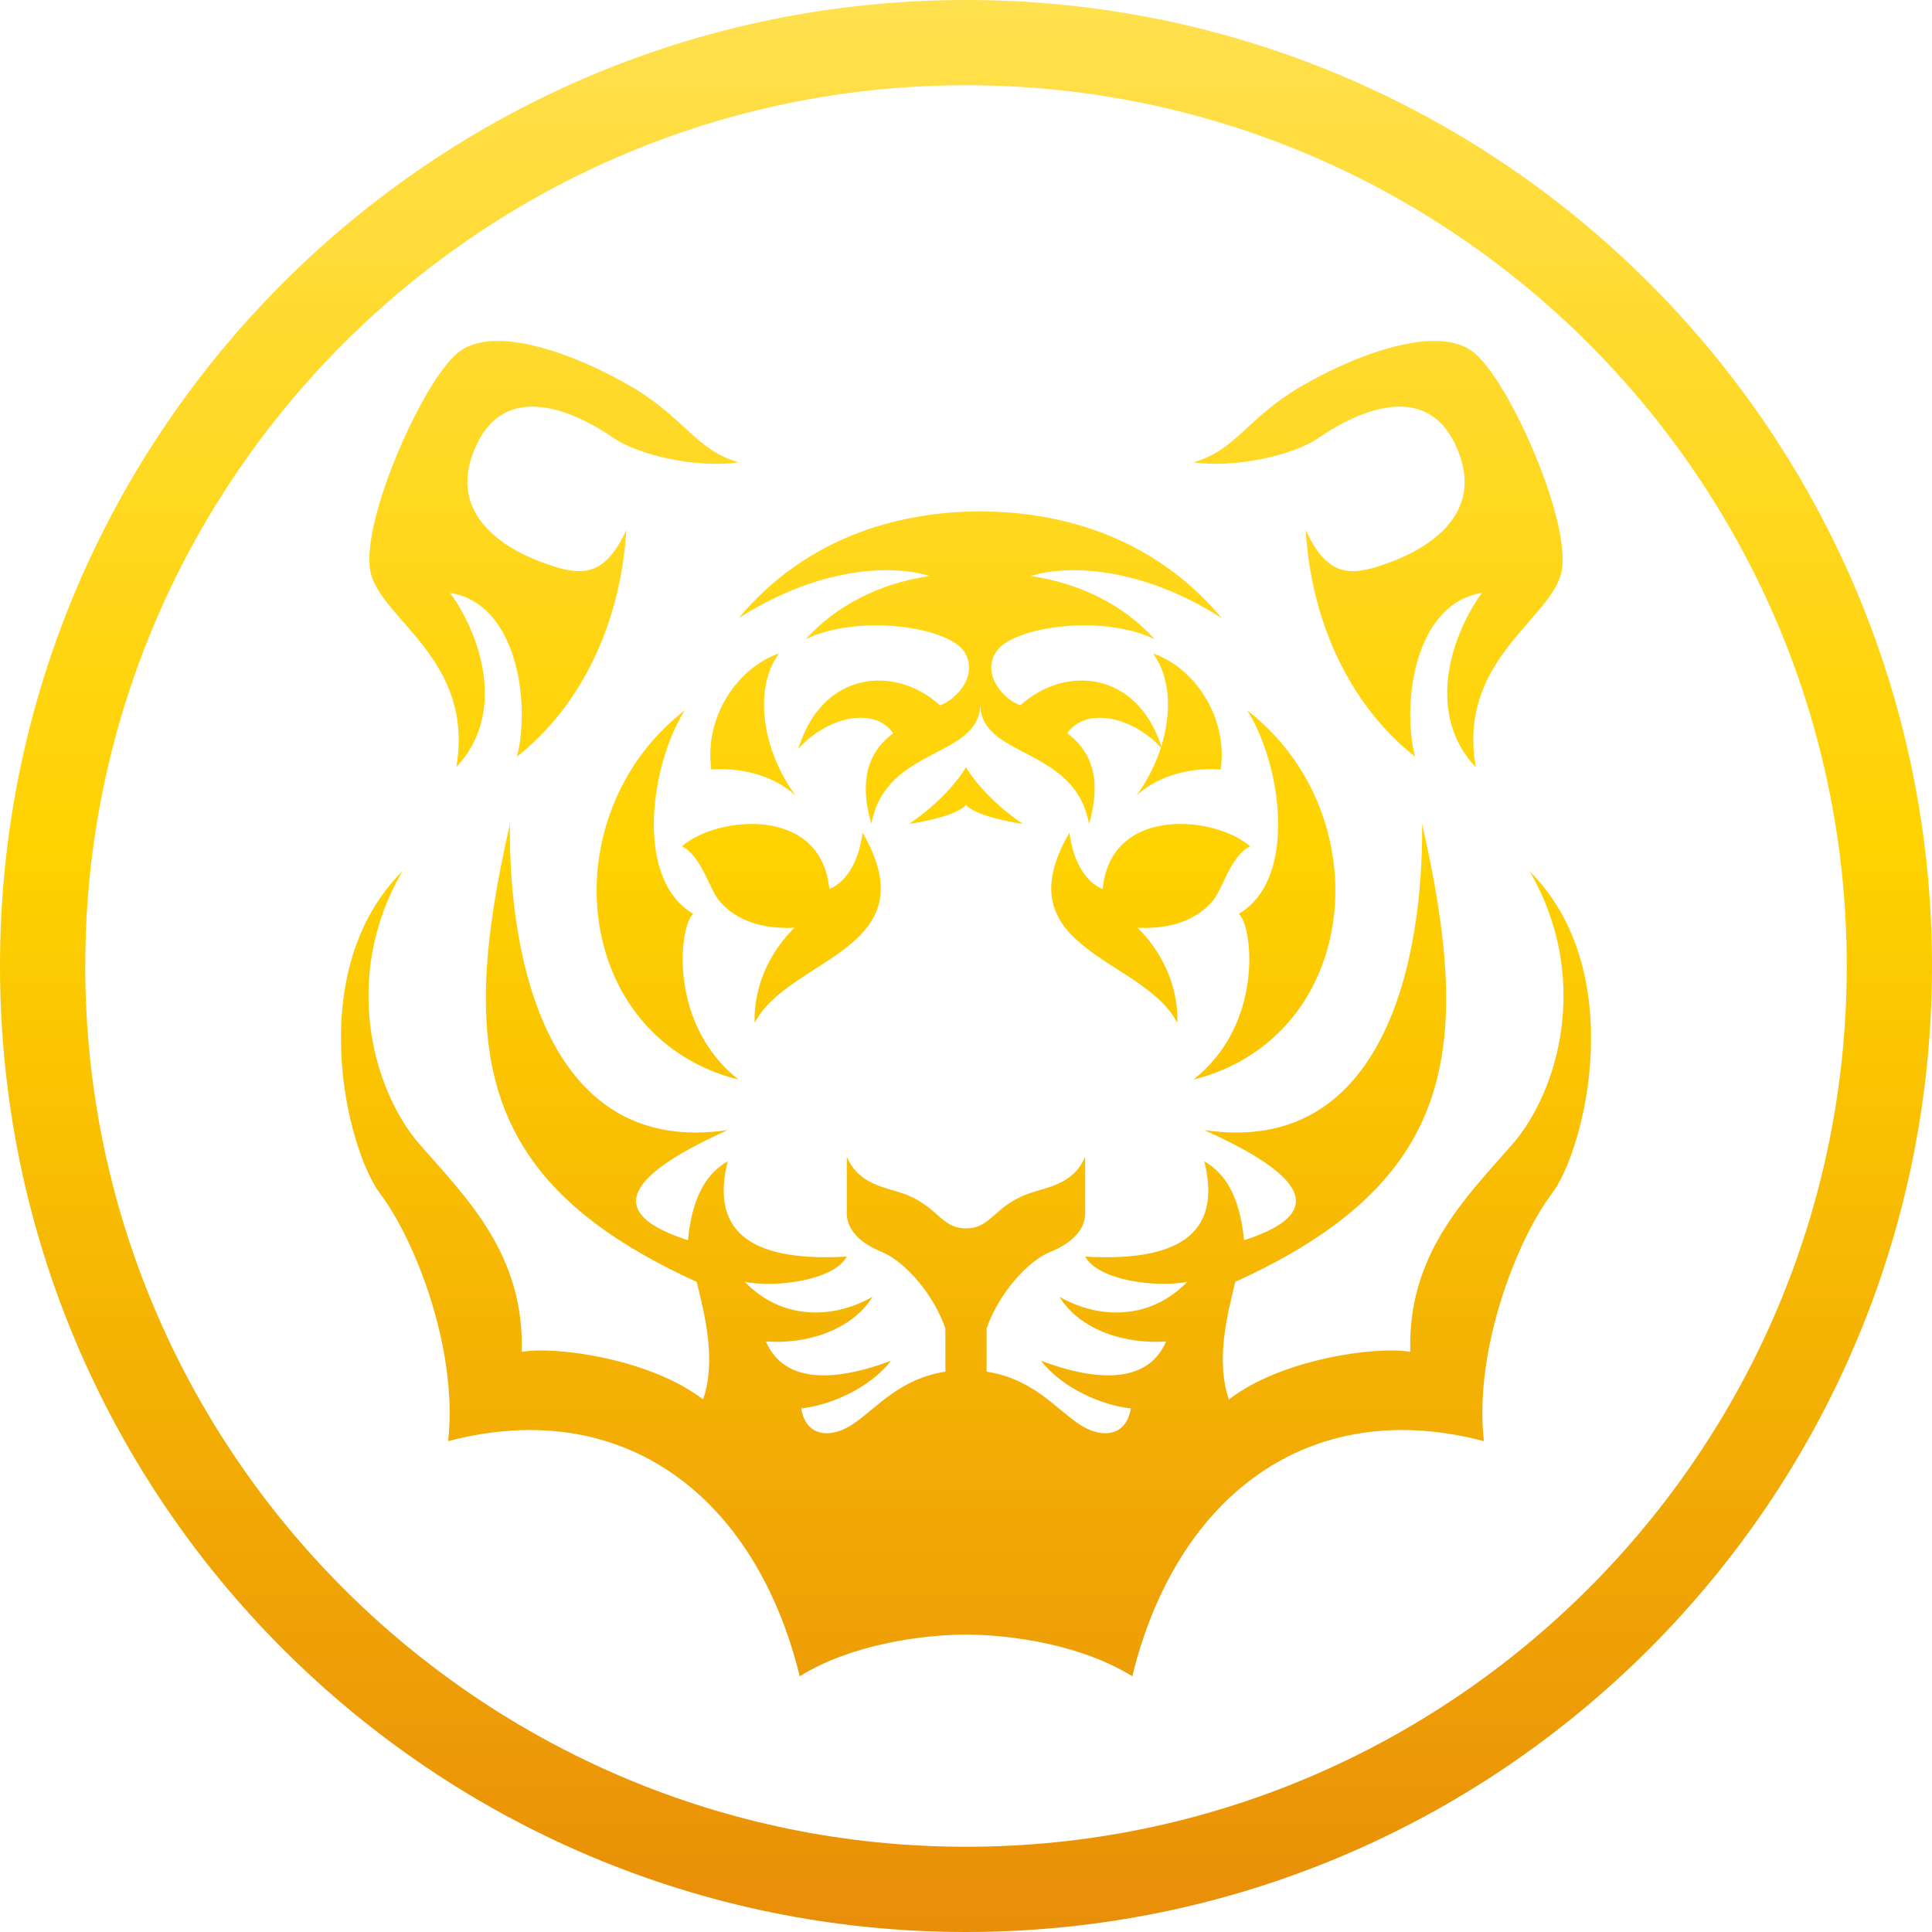 <?xml version="1.0" encoding="UTF-8"?>
<svg width="68px" height="68px" viewBox="0 0 68 68" version="1.1" xmlns="http://www.w3.org/2000/svg" xmlns:xlink="http://www.w3.org/1999/xlink">
    <!-- Generator: Sketch 51.3 (57544) - http://www.bohemiancoding.com/sketch -->
    <title>pic-TigerGet</title>
    <desc>Created with Sketch.</desc>
    <defs>
        <linearGradient x1="49.999%" y1="100%" x2="49.999%" y2="0%" id="linearGradient-1">
            <stop stop-color="#E88D08" offset="0%"></stop>
            <stop stop-color="#FFD200" offset="56%"></stop>
            <stop stop-color="#FFE04F" offset="100%"></stop>
        </linearGradient>
    </defs>
    <g id="Compaign" stroke="none" stroke-width="1" fill="none" fill-rule="evenodd">
        <g id="Compaign_-TigerDay1018_1_loglist" transform="translate(-271, -1012)" fill="url(#linearGradient-1)" fill-rule="nonzero">
            <g id="Group-3" transform="translate(80, 756)">
                <g id="Group-4" transform="translate(142, 202)">
                    <g id="Group-19">
                        <g id="tr" transform="translate(0, 44)">
                            <g id="列1">
                                <g id="老虎" transform="translate(49, 10)">
                                    <g id="Group-13">
                                        <path d="M0,34 C0,52.778 15.222,68 34,68 C52.778,68 68,52.778 68,34 C68,15.222 52.778,0 34,0 C15.222,0 0,15.222 0,34 Z M40.874,26.27 C40.008,23.601 37.474,23.409 35.917,24.822 C35.392,24.663 34.5,23.765 35.077,22.918 C35.654,22.071 38.75,21.596 40.639,22.495 C39.589,21.332 38.068,20.538 36.284,20.274 C37.438,19.904 40.009,19.851 43,21.755 C40.481,18.74 37.071,18 34.5,18 C31.929,18 28.519,18.74 26,21.755 C28.991,19.851 31.562,19.904 32.716,20.274 C30.932,20.538 29.411,21.332 28.361,22.495 C30.25,21.596 33.346,22.071 33.923,22.918 C34.5,23.765 33.608,24.663 33.083,24.822 C31.509,23.394 28.938,23.606 28.099,26.356 C29.148,25.192 30.793,24.875 31.439,25.809 C30.495,26.497 30.25,27.572 30.67,29 C31.168,26.25 34.5,26.708 34.5,24.769 C34.5,26.708 37.832,26.25 38.33,29 C38.75,27.572 38.505,26.497 37.561,25.809 C38.199,24.887 39.811,25.185 40.861,26.312 C40.672,26.902 40.381,27.482 40,28 C41.235,26.878 42.964,27.086 42.964,27.086 C43.228,25.212 42.011,23.481 40.582,23 C41.193,23.832 41.249,25.068 40.874,26.27 Z M65,34 C65,51.094 51.094,65 34,65 C16.906,65 3,51.094 3,34 C3,16.906 16.906,3 34,3 C51.094,3 65,16.906 65,34 Z M26,16.273 C24.504,15.85 24.129,14.741 22.259,13.631 C20.388,12.521 17.396,11.359 16.113,12.416 C14.83,13.472 12.585,18.598 13.066,20.236 C13.548,21.874 16.701,23.301 16.059,27 C17.769,25.203 17.021,22.508 15.846,20.87 C18.197,21.24 18.678,24.728 18.197,26.63 C20.281,24.992 21.831,22.191 22.045,18.651 C21.244,20.395 20.388,20.289 18.999,19.761 C17.609,19.232 15.632,17.964 16.808,15.586 C17.983,13.208 20.668,14.77 21.577,15.404 C22.485,16.038 24.565,16.484 26,16.273 Z M27.418,23 C25.989,23.481 24.772,25.212 25.036,27.086 C25.036,27.086 26.765,26.878 28,28 C26.836,26.413 26.5,24.25 27.418,23 Z M24.102,25 C22.903,26.894 22.304,30.937 24.402,32.165 C23.902,32.575 23.503,36.055 26,38 C20.106,36.516 19.357,28.685 24.102,25 Z M30.359,29.305 C30.136,31.019 29.188,31.287 29.188,31.287 C28.909,28.341 25.227,28.716 24,29.787 C24.669,30.108 24.948,31.233 25.283,31.662 C25.618,32.09 26.385,32.733 27.961,32.653 C26.384,34.225 26.566,36 26.566,36 C27.737,33.697 32.758,33.442 30.359,29.305 Z M42,16.273 C43.436,16.484 45.515,16.038 46.424,15.404 C47.332,14.77 50.017,13.208 51.192,15.586 C52.368,17.964 50.391,19.232 49.001,19.761 C47.612,20.289 46.757,20.395 45.955,18.651 C46.169,22.191 47.719,24.992 49.803,26.63 C49.322,24.728 49.803,21.24 52.155,20.87 C50.979,22.508 50.231,25.203 51.941,27 C51.299,23.301 54.452,21.874 54.934,20.236 C55.415,18.598 53.17,13.472 51.887,12.416 C50.605,11.359 47.612,12.521 45.741,13.631 C43.871,14.741 43.496,15.85 42,16.273 Z M43.898,25 C48.643,28.685 47.894,36.516 42,38 C44.498,36.055 44.098,32.575 43.598,32.165 C45.696,30.937 45.097,26.894 43.898,25 Z M41.434,36 C41.434,36 41.615,34.225 40.039,32.653 C41.615,32.733 42.383,32.09 42.717,31.662 C43.052,31.233 43.331,30.108 44,29.787 C42.773,28.716 39.092,28.341 38.812,31.287 C38.812,31.287 37.864,31.019 37.641,29.305 C35.242,33.442 40.263,33.697 41.434,36 Z M34,57.533 C35.605,57.533 38.091,57.9 39.852,59 C41.405,52.662 46.065,49.099 52.228,50.724 C51.865,47.476 53.419,43.599 54.61,42.028 C55.801,40.456 57.354,34.17 53.833,30.66 C56.007,34.38 54.868,38.413 53.211,40.299 C51.554,42.185 49.535,44.175 49.638,47.58 C48.396,47.371 45.081,47.842 43.253,49.257 C42.771,47.842 43.217,46.218 43.476,45.118 C51.192,41.609 51.883,37.034 50.053,29 C50.104,33.804 48.706,40.718 42.389,39.775 C45.289,41.085 47.205,42.552 43.787,43.651 C43.631,42.08 43.114,41.294 42.389,40.875 C42.958,43.18 41.819,44.437 38.194,44.228 C38.66,45.066 40.664,45.328 41.785,45.118 C40.473,46.48 38.661,46.428 37.288,45.642 C38.039,46.847 39.644,47.318 41.042,47.214 C40.369,48.785 38.453,48.576 36.641,47.895 C37.418,48.89 38.816,49.466 39.8,49.571 C39.644,50.566 38.764,50.671 37.935,50.095 C37.107,49.518 36.316,48.523 34.725,48.278 L34.725,46.76 C35.139,45.538 36.175,44.385 36.951,44.07 C37.728,43.756 38.194,43.285 38.194,42.709 C38.194,42.132 38.194,40.718 38.194,40.718 C37.762,41.696 36.887,41.768 36.206,42.01 C34.977,42.448 34.899,43.233 34,43.233 C33.101,43.233 33.022,42.448 31.794,42.01 C31.113,41.768 30.237,41.696 29.805,40.718 C29.805,40.718 29.805,42.132 29.805,42.709 C29.805,43.285 30.272,43.756 31.048,44.07 C31.825,44.385 32.861,45.538 33.275,46.76 L33.275,48.278 C31.684,48.523 30.893,49.518 30.065,50.095 C29.236,50.671 28.356,50.566 28.2,49.571 C29.184,49.466 30.582,48.89 31.359,47.895 C29.547,48.576 27.631,48.785 26.958,47.214 C28.356,47.318 29.961,46.847 30.711,45.642 C29.339,46.428 27.527,46.48 26.215,45.118 C27.336,45.328 29.34,45.066 29.805,44.228 C26.181,44.437 25.041,43.18 25.611,40.875 C24.886,41.294 24.368,42.08 24.213,43.651 C20.795,42.552 22.711,41.085 25.611,39.775 C19.294,40.718 17.895,33.804 17.947,29 C16.117,37.034 16.808,41.609 24.524,45.118 C24.783,46.218 25.229,47.842 24.747,49.257 C22.918,47.842 19.604,47.371 18.362,47.58 C18.465,44.175 16.446,42.185 14.788,40.299 C13.132,38.413 11.992,34.38 14.167,30.66 C10.646,34.17 12.199,40.456 13.39,42.028 C14.582,43.599 16.135,47.476 15.772,50.724 C21.934,49.099 26.595,52.662 28.148,59 C29.909,57.9 32.395,57.533 34,57.533 Z M34,28.333 C34.342,28.699 35.447,28.914 36,29 C34.993,28.312 34.316,27.538 34,27 C33.684,27.538 33.006,28.312 32,29 C32.553,28.914 33.658,28.699 34,28.333 Z" id="tiger"></path>
                                    </g>
                                </g>
                            </g>
                        </g>
                    </g>
                </g>
            </g>
        </g>
    </g>
</svg>